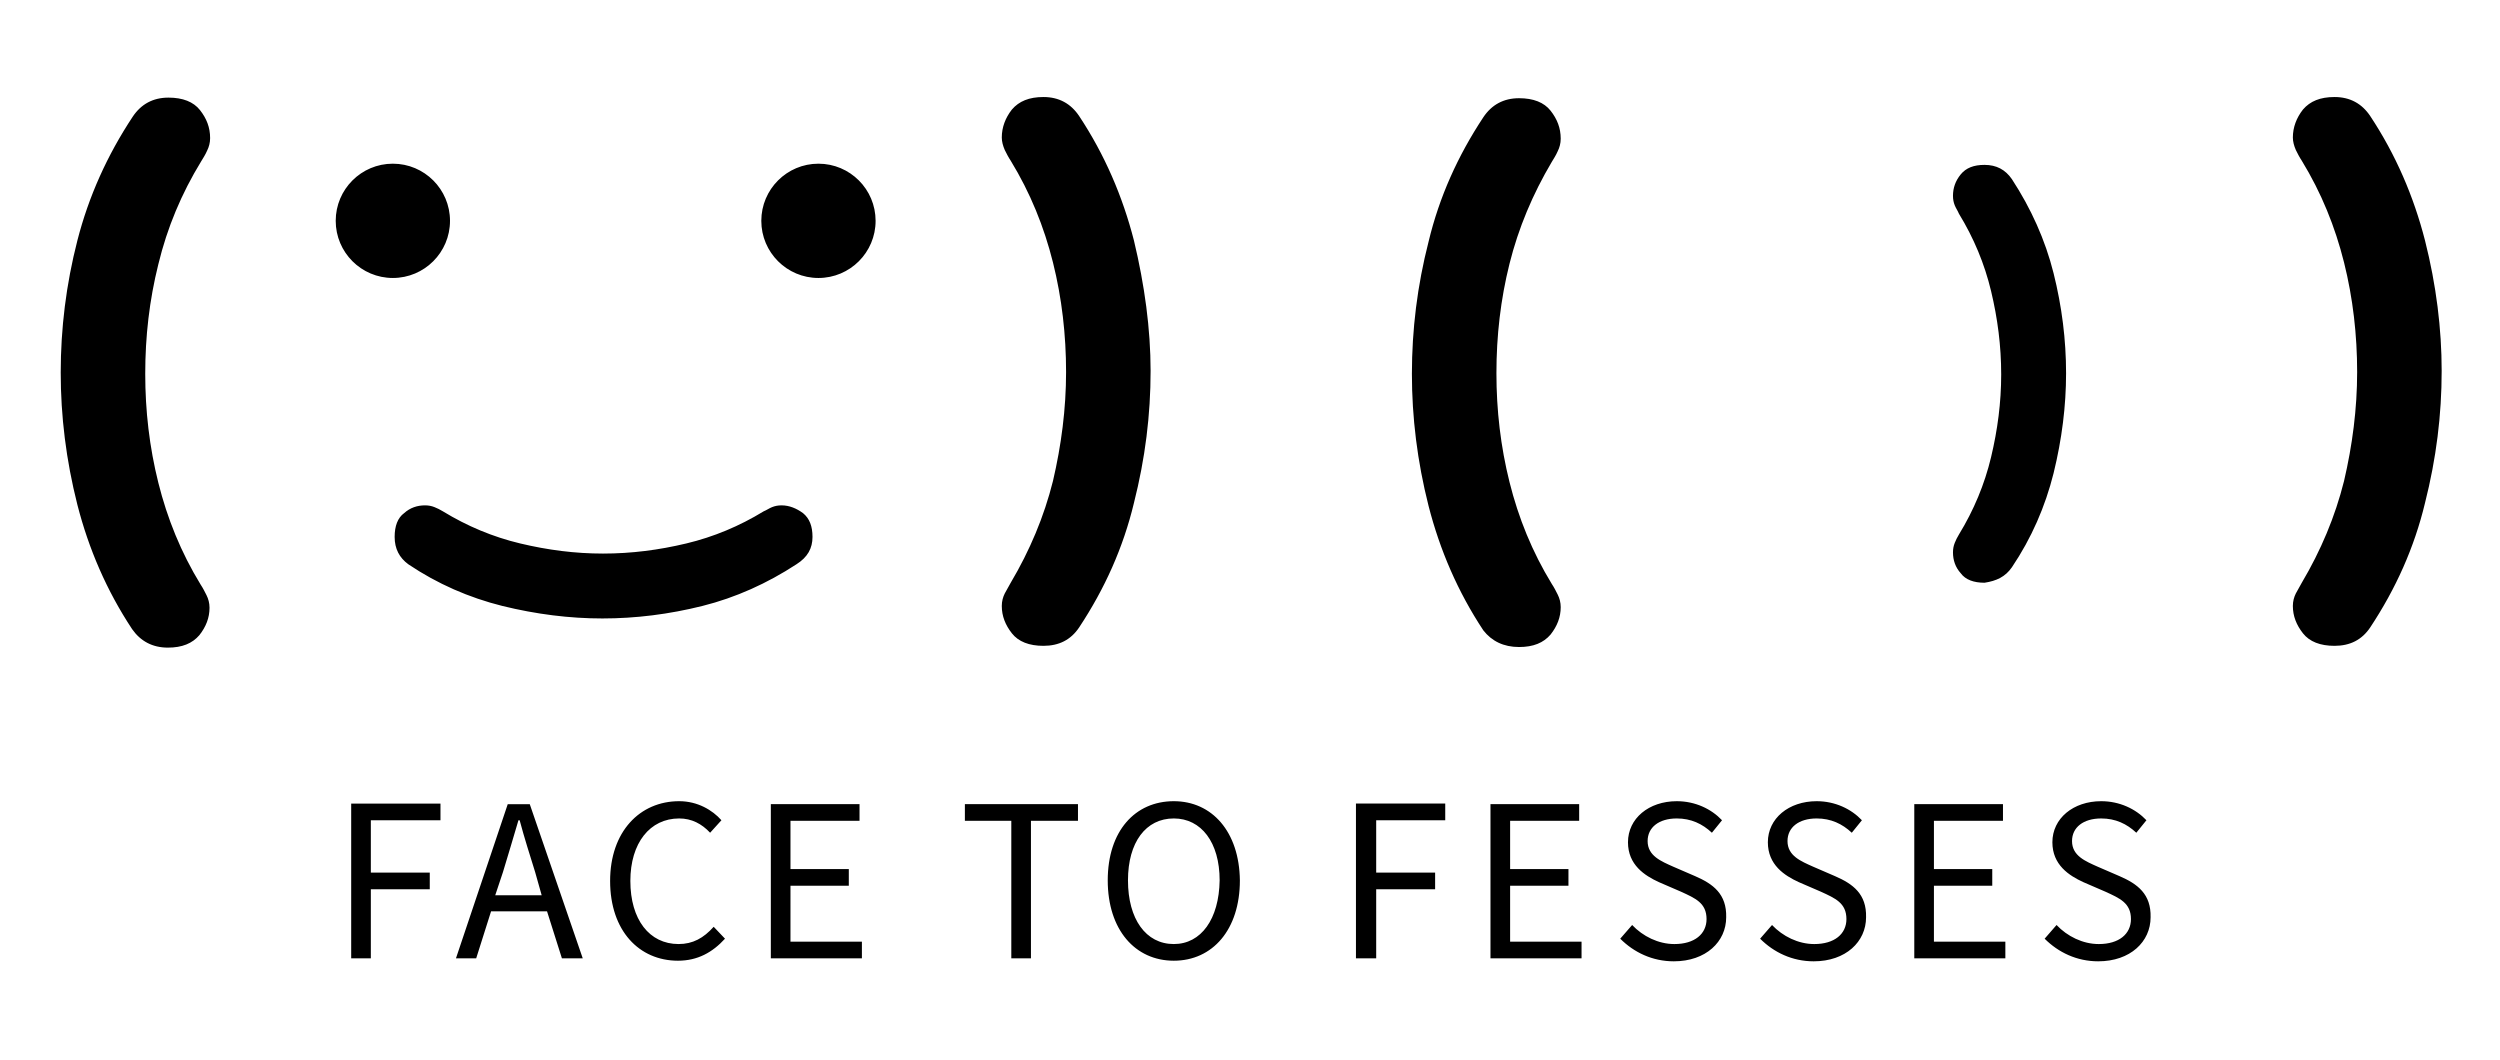 <?xml version="1.0" encoding="utf-8"?>
<!-- Generator: Adobe Illustrator 21.0.2, SVG Export Plug-In . SVG Version: 6.00 Build 0)  -->
<svg version="1.1" id="Calque_1" xmlns="http://www.w3.org/2000/svg" xmlns:xlink="http://www.w3.org/1999/xlink" x="0px" y="0px"
	 viewBox="0 0 420 178" style="enable-background:new 0 0 420 178;" xml:space="preserve">
<g>
	<path d="M137.5,27.5c-5.3,0-9.6,4.3-9.6,9.6c0,5.3,4.3,9.6,9.6,9.6c5.3,0,9.6-4.3,9.6-9.6C147.1,31.8,142.8,27.5,137.5,27.5z
		 M255.2,108.7c2.4,0,4.1-0.7,5.3-2.1c1.1-1.4,1.7-2.9,1.7-4.6c0-0.8-0.2-1.5-0.5-2.1c-0.3-0.6-0.6-1.2-1-1.8
		c-3.3-5.4-5.6-11.1-7.1-17.1c-1.5-6-2.2-12.1-2.2-18.3c0-6.3,0.7-12.4,2.2-18.4c1.5-6,3.9-11.7,7.1-17.1c0.3-0.5,0.7-1.1,1-1.8
		c0.3-0.6,0.5-1.3,0.5-2.1c0-1.8-0.6-3.3-1.7-4.7c-1.1-1.4-2.9-2.1-5.3-2.1c-2.6,0-4.6,1.1-6,3.2c-4.3,6.5-7.4,13.4-9.2,20.9
		c-1.9,7.4-2.8,14.8-2.8,22.2c0,7.3,0.9,14.7,2.8,22.2c1.9,7.4,4.9,14.4,9.2,20.9C250.6,107.7,252.6,108.7,255.2,108.7z M407.4,40.4
		c-1.9-7.4-4.9-14.4-9.2-20.9c-1.4-2.1-3.4-3.2-6-3.2c-2.4,0-4.1,0.7-5.3,2.1c-1.1,1.4-1.7,3-1.7,4.7c0,0.7,0.2,1.4,0.5,2.1
		c0.3,0.6,0.6,1.2,1,1.8c3.3,5.4,5.6,11.1,7.1,17.1c1.5,6,2.2,12.2,2.2,18.4c0,6.2-0.8,12.3-2.2,18.3c-1.5,6-3.9,11.7-7.1,17.1
		c-0.3,0.6-0.7,1.2-1,1.8c-0.3,0.6-0.5,1.3-0.5,2.1c0,1.7,0.6,3.2,1.7,4.6c1.1,1.4,2.9,2.1,5.3,2.1c2.6,0,4.6-1,6-3.1
		c4.3-6.5,7.4-13.4,9.2-20.9c1.9-7.5,2.8-14.8,2.8-22.2C410.2,55.3,409.3,47.9,407.4,40.4z M33.8,27.1c0.3-0.5,0.7-1.1,1-1.8
		c0.3-0.6,0.5-1.3,0.5-2.1c0-1.8-0.6-3.3-1.7-4.7s-2.9-2.1-5.3-2.1c-2.6,0-4.6,1.1-6,3.2C18,26.1,14.9,33,13,40.4
		c-1.9,7.4-2.8,14.8-2.8,22.2c0,7.3,0.9,14.7,2.8,22.2c1.9,7.4,4.9,14.4,9.2,20.9c1.4,2,3.4,3.1,6,3.1c2.4,0,4.1-0.7,5.3-2.1
		c1.1-1.4,1.7-2.9,1.7-4.6c0-0.8-0.2-1.5-0.5-2.1c-0.3-0.6-0.6-1.2-1-1.8c-3.3-5.4-5.6-11.1-7.1-17.1c-1.5-6-2.2-12.1-2.2-18.3
		c0-6.3,0.7-12.4,2.2-18.4C28.1,38.2,30.5,32.5,33.8,27.1z M66,46.7c5.3,0,9.6-4.3,9.6-9.6c0-5.3-4.3-9.6-9.6-9.6
		c-5.3,0-9.6,4.3-9.6,9.6C56.4,42.4,60.7,46.7,66,46.7z M190.5,40.4c-1.9-7.4-4.9-14.4-9.2-20.9c-1.4-2.1-3.4-3.2-6-3.2
		c-2.4,0-4.1,0.7-5.3,2.1c-1.1,1.4-1.7,3-1.7,4.7c0,0.7,0.2,1.4,0.5,2.1c0.3,0.6,0.6,1.2,1,1.8c3.3,5.4,5.6,11.1,7.1,17.1
		c1.5,6,2.2,12.2,2.2,18.4c0,6.2-0.8,12.3-2.2,18.3c-1.5,6-3.9,11.7-7.1,17.1c-0.3,0.6-0.7,1.2-1,1.8c-0.3,0.6-0.5,1.3-0.5,2.1
		c0,1.7,0.6,3.2,1.7,4.6c1.1,1.4,2.9,2.1,5.3,2.1c2.6,0,4.6-1,6-3.1c4.3-6.5,7.4-13.4,9.2-20.9c1.9-7.5,2.8-14.8,2.8-22.2
		C193.3,55.3,192.3,47.9,190.5,40.4z M136.5,90.2c0-1.8-0.5-3.1-1.6-4c-1.1-0.8-2.3-1.3-3.6-1.3c-0.6,0-1.1,0.1-1.6,0.3
		c-0.5,0.2-0.9,0.5-1.4,0.7c-4.1,2.5-8.4,4.3-13,5.4c-4.6,1.1-9.2,1.7-14,1.7c-4.7,0-9.3-0.6-13.9-1.7c-4.6-1.1-8.9-2.9-13-5.4
		c-0.5-0.3-0.9-0.5-1.4-0.7c-0.5-0.2-1-0.3-1.6-0.3c-1.3,0-2.5,0.4-3.5,1.3c-1.1,0.8-1.6,2.2-1.6,4c0,2,0.8,3.5,2.3,4.6
		c4.9,3.3,10.2,5.6,15.8,7c5.7,1.4,11.3,2.1,16.8,2.1c5.6,0,11.2-0.7,16.8-2.1c5.6-1.4,10.9-3.8,15.8-7
		C135.7,93.6,136.5,92.1,136.5,90.2z M338,95.3c3.3-4.9,5.6-10.2,7-15.8c1.4-5.7,2.1-11.3,2.1-16.8c0-5.6-0.7-11.2-2.1-16.8
		c-1.4-5.6-3.8-10.9-7-15.8c-1.1-1.6-2.6-2.4-4.6-2.4c-1.8,0-3.1,0.5-4,1.6c-0.9,1.1-1.3,2.3-1.3,3.6c0,0.6,0.1,1.1,0.3,1.6
		c0.2,0.5,0.5,0.9,0.7,1.4c2.5,4.1,4.3,8.4,5.4,13c1.1,4.6,1.7,9.2,1.7,14c0,4.7-0.6,9.3-1.7,13.9c-1.1,4.6-2.9,8.9-5.4,13
		c-0.3,0.5-0.5,0.9-0.7,1.4c-0.2,0.5-0.3,1-0.3,1.6c0,1.3,0.4,2.5,1.3,3.5c0.8,1.1,2.2,1.6,4,1.6C335.4,97.6,336.9,96.9,338,95.3z"
		/>
	<path d="M59,161h3.3v-11.6h9.9v-2.8h-9.9v-8.8H74v-2.8H59V161z M85.3,135.1L76.6,161h3.4l2.5-7.9h9.4l2.5,7.9h3.5L89,135.1H85.3z
		 M91,150.4h-7.8l1.3-3.9c0.9-2.9,1.7-5.7,2.6-8.7h0.2c0.8,3,1.7,5.8,2.6,8.7L91,150.4z M114,158.6c-4.9,0-8.1-4.1-8.1-10.6
		c0-6.4,3.3-10.5,8.2-10.5c2.1,0,3.8,0.9,5.2,2.4l1.9-2.1c-1.5-1.7-4-3.2-7.1-3.2c-6.6,0-11.6,5.1-11.6,13.4
		c0,8.4,4.9,13.4,11.4,13.4c3.3,0,5.8-1.4,7.9-3.7l-1.9-2C118.2,157.6,116.4,158.6,114,158.6z M132.8,148.8h9.8V146h-9.8v-8.1h11.6
		v-2.8h-14.9V161h15.3v-2.8h-12V148.8z M162,137.9h7.9V161h3.3v-23.1h7.9v-2.8h-19V137.9z M197.2,134.6c-6.5,0-11.1,5-11.1,13.3
		c0,8.3,4.6,13.5,11.1,13.5c6.5,0,11.1-5.2,11.1-13.5C208.2,139.7,203.6,134.6,197.2,134.6z M197.2,158.6c-4.7,0-7.7-4.2-7.7-10.7
		c0-6.4,3-10.4,7.7-10.4c4.6,0,7.7,4,7.7,10.4C204.8,154.4,201.8,158.6,197.2,158.6z M227.9,161h3.3v-11.6h9.9v-2.8h-9.9v-8.8h11.6
		v-2.8h-15V161z M253.7,148.8h9.8V146h-9.8v-8.1h11.6v-2.8h-14.9V161h15.3v-2.8h-12V148.8z M284.8,147.2l-3.7-1.6
		c-2-0.9-4.3-1.8-4.3-4.3c0-2.3,1.9-3.8,4.9-3.8c2.4,0,4.3,0.9,5.9,2.4l1.7-2.1c-1.8-1.9-4.5-3.2-7.6-3.2c-4.7,0-8.2,2.9-8.2,6.9
		c0,3.8,2.8,5.6,5.2,6.7l3.7,1.6c2.4,1.1,4.3,1.9,4.3,4.6c0,2.5-2,4.2-5.4,4.2c-2.7,0-5.3-1.3-7.1-3.2l-2,2.3c2.3,2.3,5.4,3.8,9,3.8
		c5.4,0,8.8-3.3,8.8-7.4C290.1,150.2,287.8,148.5,284.8,147.2z M308.3,147.2l-3.7-1.6c-2-0.9-4.3-1.8-4.3-4.3c0-2.3,1.9-3.8,4.9-3.8
		c2.4,0,4.3,0.9,5.9,2.4l1.7-2.1c-1.8-1.9-4.5-3.2-7.6-3.2c-4.7,0-8.2,2.9-8.2,6.9c0,3.8,2.8,5.6,5.2,6.7l3.7,1.6
		c2.4,1.1,4.3,1.9,4.3,4.6c0,2.5-2,4.2-5.4,4.2c-2.7,0-5.3-1.3-7.1-3.2l-2,2.3c2.3,2.3,5.4,3.8,9,3.8c5.4,0,8.8-3.3,8.8-7.4
		C313.6,150.2,311.3,148.5,308.3,147.2z M324.9,148.8h9.8V146h-9.8v-8.1h11.6v-2.8h-14.9V161h15.3v-2.8h-12V148.8z M356.1,147.2
		l-3.7-1.6c-2-0.9-4.3-1.8-4.3-4.3c0-2.3,1.9-3.8,4.9-3.8c2.4,0,4.3,0.9,5.9,2.4l1.7-2.1c-1.8-1.9-4.5-3.2-7.6-3.2
		c-4.7,0-8.2,2.9-8.2,6.9c0,3.8,2.8,5.6,5.2,6.7l3.7,1.6c2.4,1.1,4.3,1.9,4.3,4.6c0,2.5-2,4.2-5.4,4.2c-2.7,0-5.3-1.3-7.1-3.2
		l-2,2.3c2.3,2.3,5.4,3.8,9,3.8c5.4,0,8.8-3.3,8.8-7.4C361.4,150.2,359.1,148.5,356.1,147.2z"/>
</g>
</svg>
